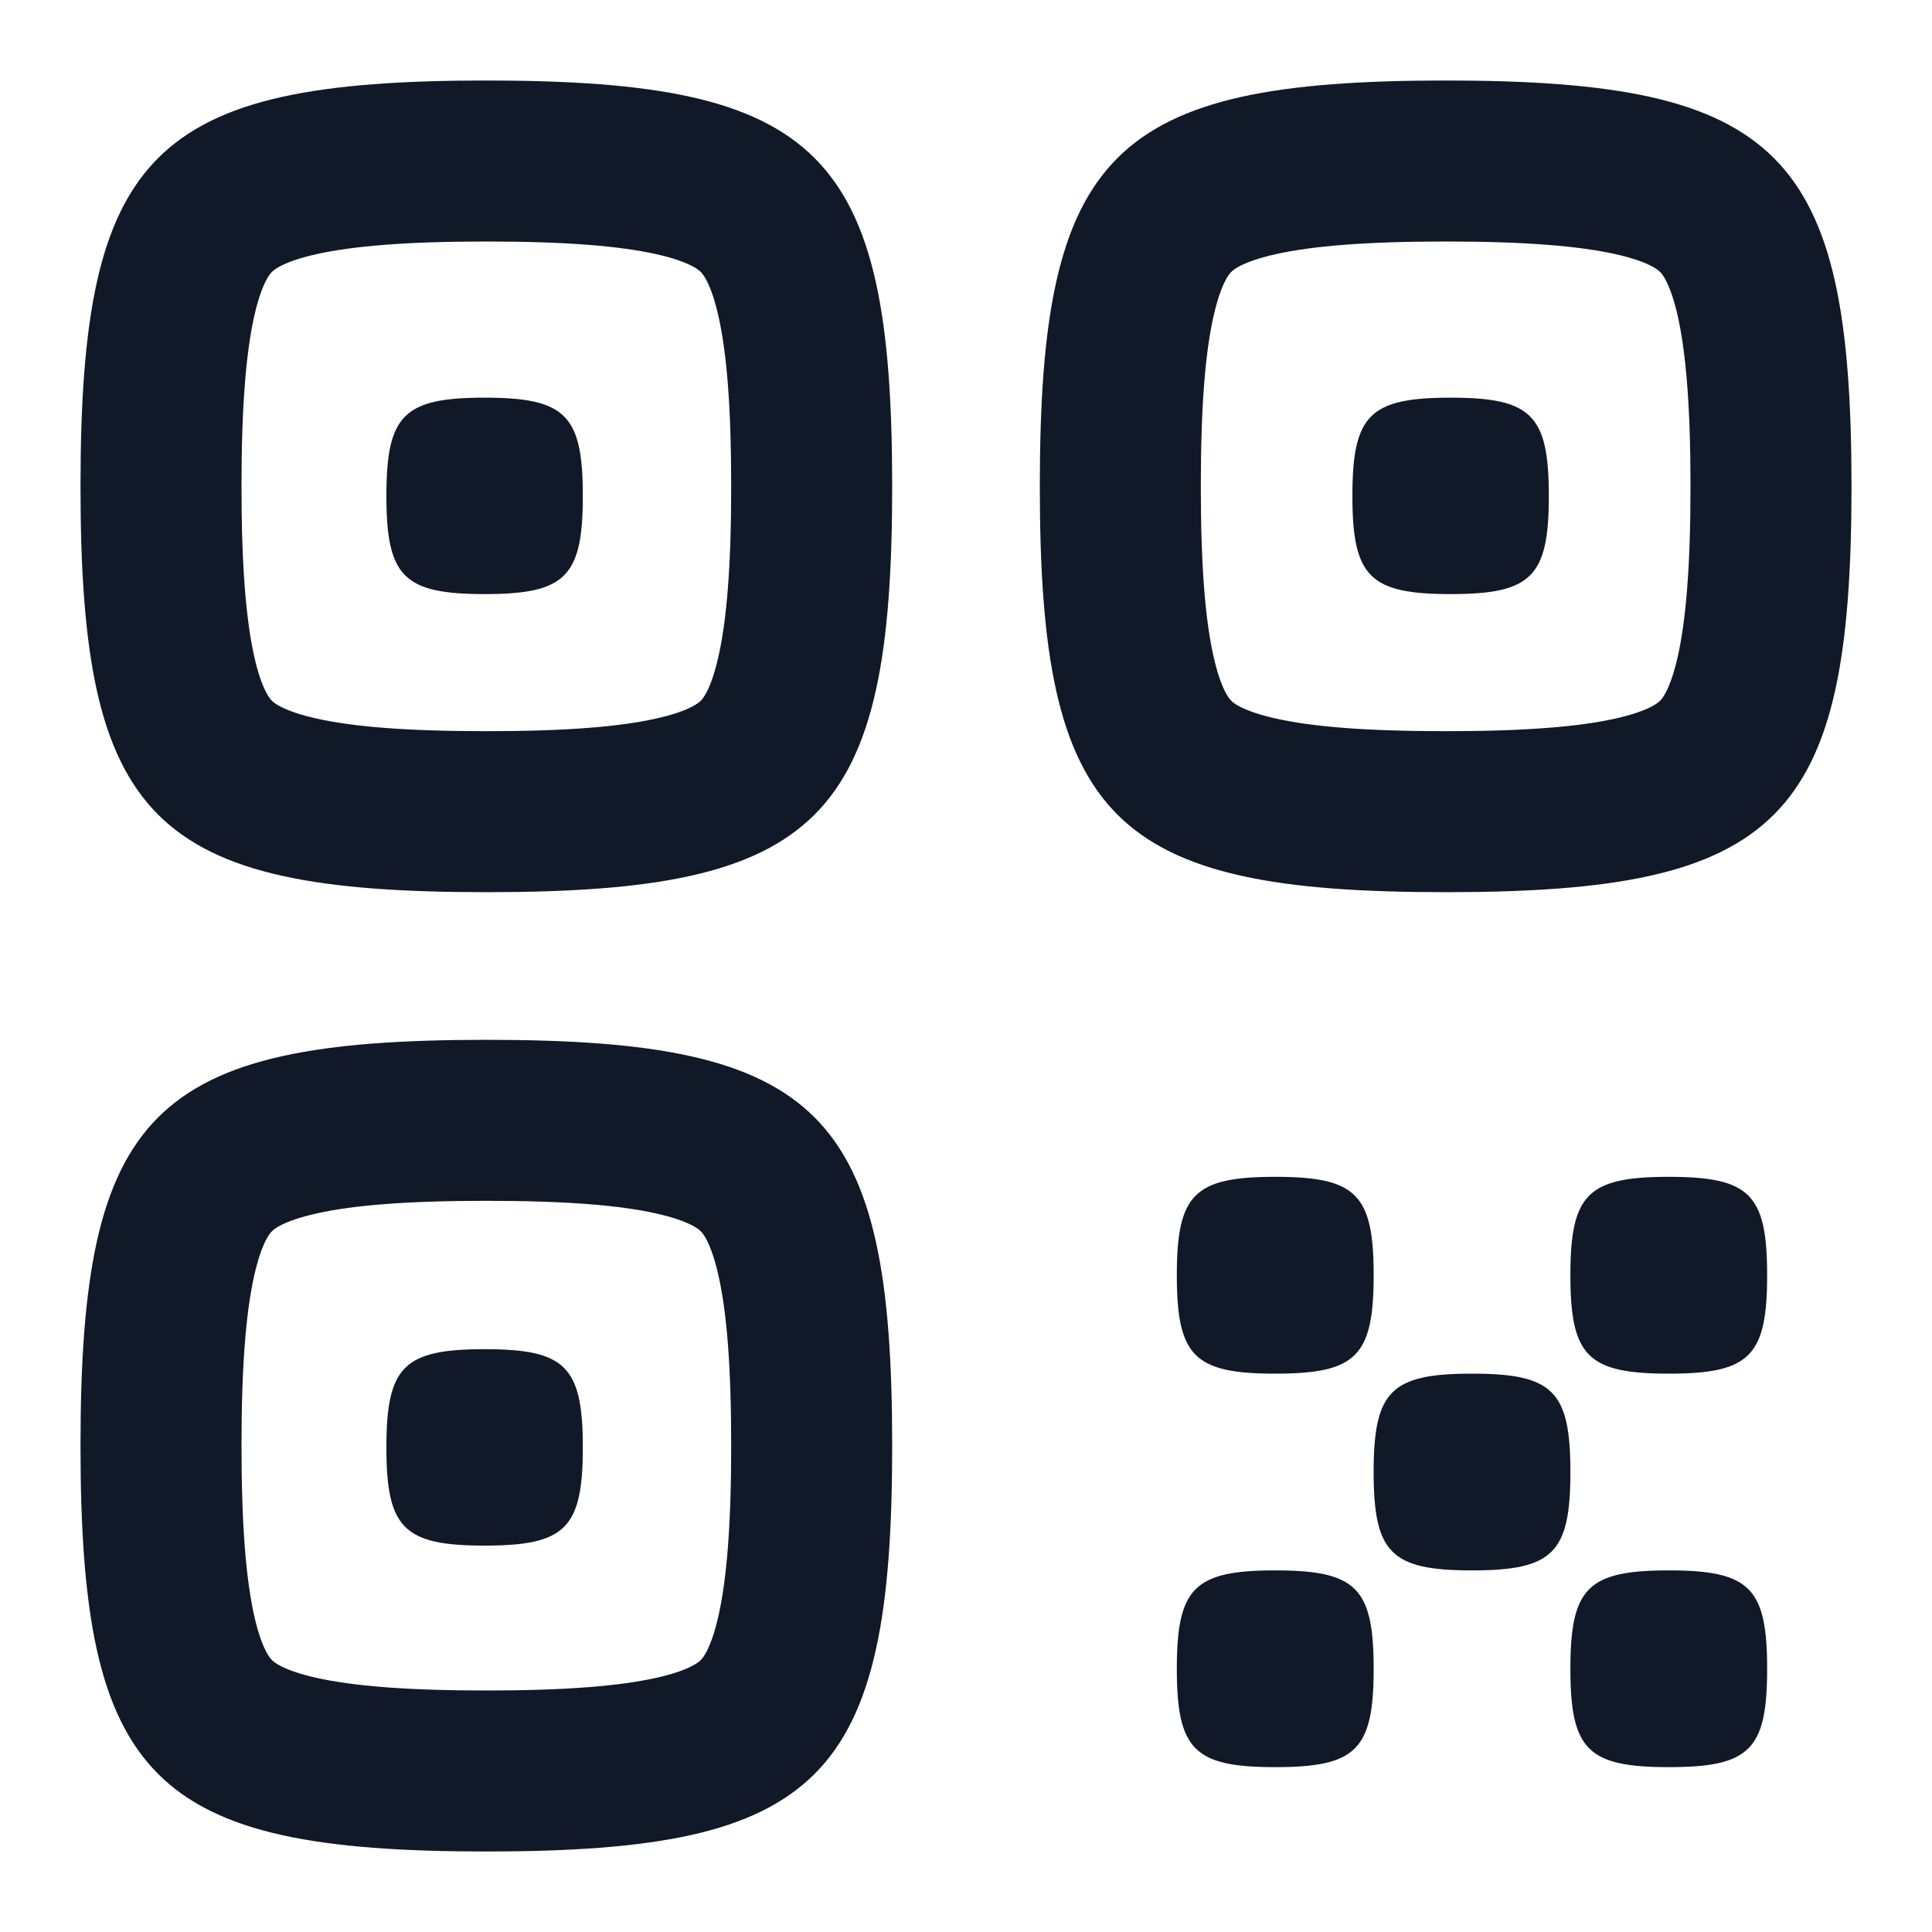 <svg width="24" height="24" viewBox="0 0 24 24" fill="none" xmlns="http://www.w3.org/2000/svg">
<path d="M6.042 13.917C5.027 13.917 4.279 13.972 3.719 14.097C3.171 14.219 2.866 14.393 2.671 14.588C2.476 14.783 2.302 15.088 2.18 15.636C2.056 16.196 2 16.943 2 17.958C2 18.974 2.056 19.721 2.18 20.281C2.302 20.829 2.476 21.134 2.671 21.329C2.866 21.524 3.171 21.698 3.719 21.82C4.279 21.944 5.027 22 6.042 22C7.057 22 7.804 21.944 8.364 21.82C8.912 21.698 9.217 21.524 9.412 21.329C9.607 21.134 9.781 20.829 9.903 20.281C10.028 19.721 10.083 18.974 10.083 17.958C10.083 16.943 10.028 16.196 9.903 15.636C9.781 15.088 9.607 14.783 9.412 14.588C9.217 14.393 8.912 14.219 8.364 14.097C7.804 13.972 7.057 13.917 6.042 13.917ZM6.042 2C5.027 2 4.279 2.056 3.719 2.18C3.171 2.302 2.866 2.476 2.671 2.671C2.476 2.866 2.302 3.171 2.18 3.719C2.056 4.279 2 5.027 2 6.042C2 7.057 2.056 7.804 2.18 8.364C2.302 8.912 2.476 9.217 2.671 9.412C2.866 9.607 3.171 9.781 3.719 9.903C4.279 10.028 5.027 10.083 6.042 10.083C7.057 10.083 7.804 10.028 8.364 9.903C8.912 9.781 9.217 9.607 9.412 9.412C9.607 9.217 9.781 8.912 9.903 8.364C10.028 7.804 10.083 7.057 10.083 6.042C10.083 5.027 10.028 4.279 9.903 3.719C9.781 3.171 9.607 2.866 9.412 2.671C9.217 2.476 8.912 2.302 8.364 2.18C7.804 2.056 7.057 2 6.042 2ZM17.958 2C16.943 2 16.196 2.056 15.636 2.18C15.088 2.302 14.783 2.476 14.588 2.671C14.393 2.866 14.219 3.171 14.097 3.719C13.972 4.279 13.917 5.027 13.917 6.042C13.917 7.057 13.972 7.804 14.097 8.364C14.219 8.912 14.393 9.217 14.588 9.412C14.783 9.607 15.088 9.781 15.636 9.903C16.196 10.028 16.943 10.083 17.958 10.083C18.974 10.083 19.721 10.028 20.281 9.903C20.829 9.781 21.134 9.607 21.329 9.412C21.524 9.217 21.698 8.912 21.82 8.364C21.944 7.804 22 7.057 22 6.042C22 5.027 21.944 4.279 21.82 3.719C21.698 3.171 21.524 2.866 21.329 2.671C21.134 2.476 20.829 2.302 20.281 2.18C19.721 2.056 18.974 2 17.958 2Z" stroke="#111827" stroke-width="2" stroke-linecap="round" stroke-linejoin="round"/>
<path d="M6.02 4.94C5.015 4.94 4.8 5.155 4.8 6.16C4.8 7.165 5.015 7.38 6.02 7.38C7.025 7.38 7.24 7.165 7.24 6.16C7.24 5.155 7.025 4.94 6.02 4.94Z" fill="#111827"/>
<path d="M18.02 4.94C17.015 4.94 16.8 5.155 16.8 6.16C16.8 7.165 17.015 7.38 18.02 7.38C19.025 7.38 19.24 7.165 19.24 6.16C19.24 5.155 19.025 4.94 18.02 4.94Z" fill="#111827"/>
<path d="M6.02 16.76C5.015 16.76 4.8 16.975 4.8 17.98C4.8 18.985 5.015 19.2 6.02 19.2C7.025 19.2 7.24 18.985 7.24 17.98C7.24 16.975 7.025 16.76 6.02 16.76Z" fill="#111827"/>
<path d="M15.841 19.508C14.835 19.508 14.619 19.724 14.619 20.73C14.619 21.737 14.835 21.952 15.841 21.952C16.848 21.952 17.064 21.737 17.064 20.73C17.064 19.724 16.848 19.508 15.841 19.508Z" fill="#111827"/>
<path d="M15.841 14.619C14.835 14.619 14.619 14.835 14.619 15.841C14.619 16.848 14.835 17.064 15.841 17.064C16.848 17.064 17.064 16.848 17.064 15.841C17.064 14.835 16.848 14.619 15.841 14.619Z" fill="#111827"/>
<path d="M18.286 17.064C17.279 17.064 17.064 17.279 17.064 18.286C17.064 19.292 17.279 19.508 18.286 19.508C19.292 19.508 19.508 19.292 19.508 18.286C19.508 17.279 19.292 17.064 18.286 17.064Z" fill="#111827"/>
<path d="M20.73 19.508C19.724 19.508 19.508 19.724 19.508 20.73C19.508 21.737 19.724 21.952 20.73 21.952C21.737 21.952 21.952 21.737 21.952 20.73C21.952 19.724 21.737 19.508 20.73 19.508Z" fill="#111827"/>
<path d="M20.73 14.619C19.724 14.619 19.508 14.835 19.508 15.841C19.508 16.848 19.724 17.064 20.73 17.064C21.737 17.064 21.952 16.848 21.952 15.841C21.952 14.835 21.737 14.619 20.73 14.619Z" fill="#111827"/>
</svg>
